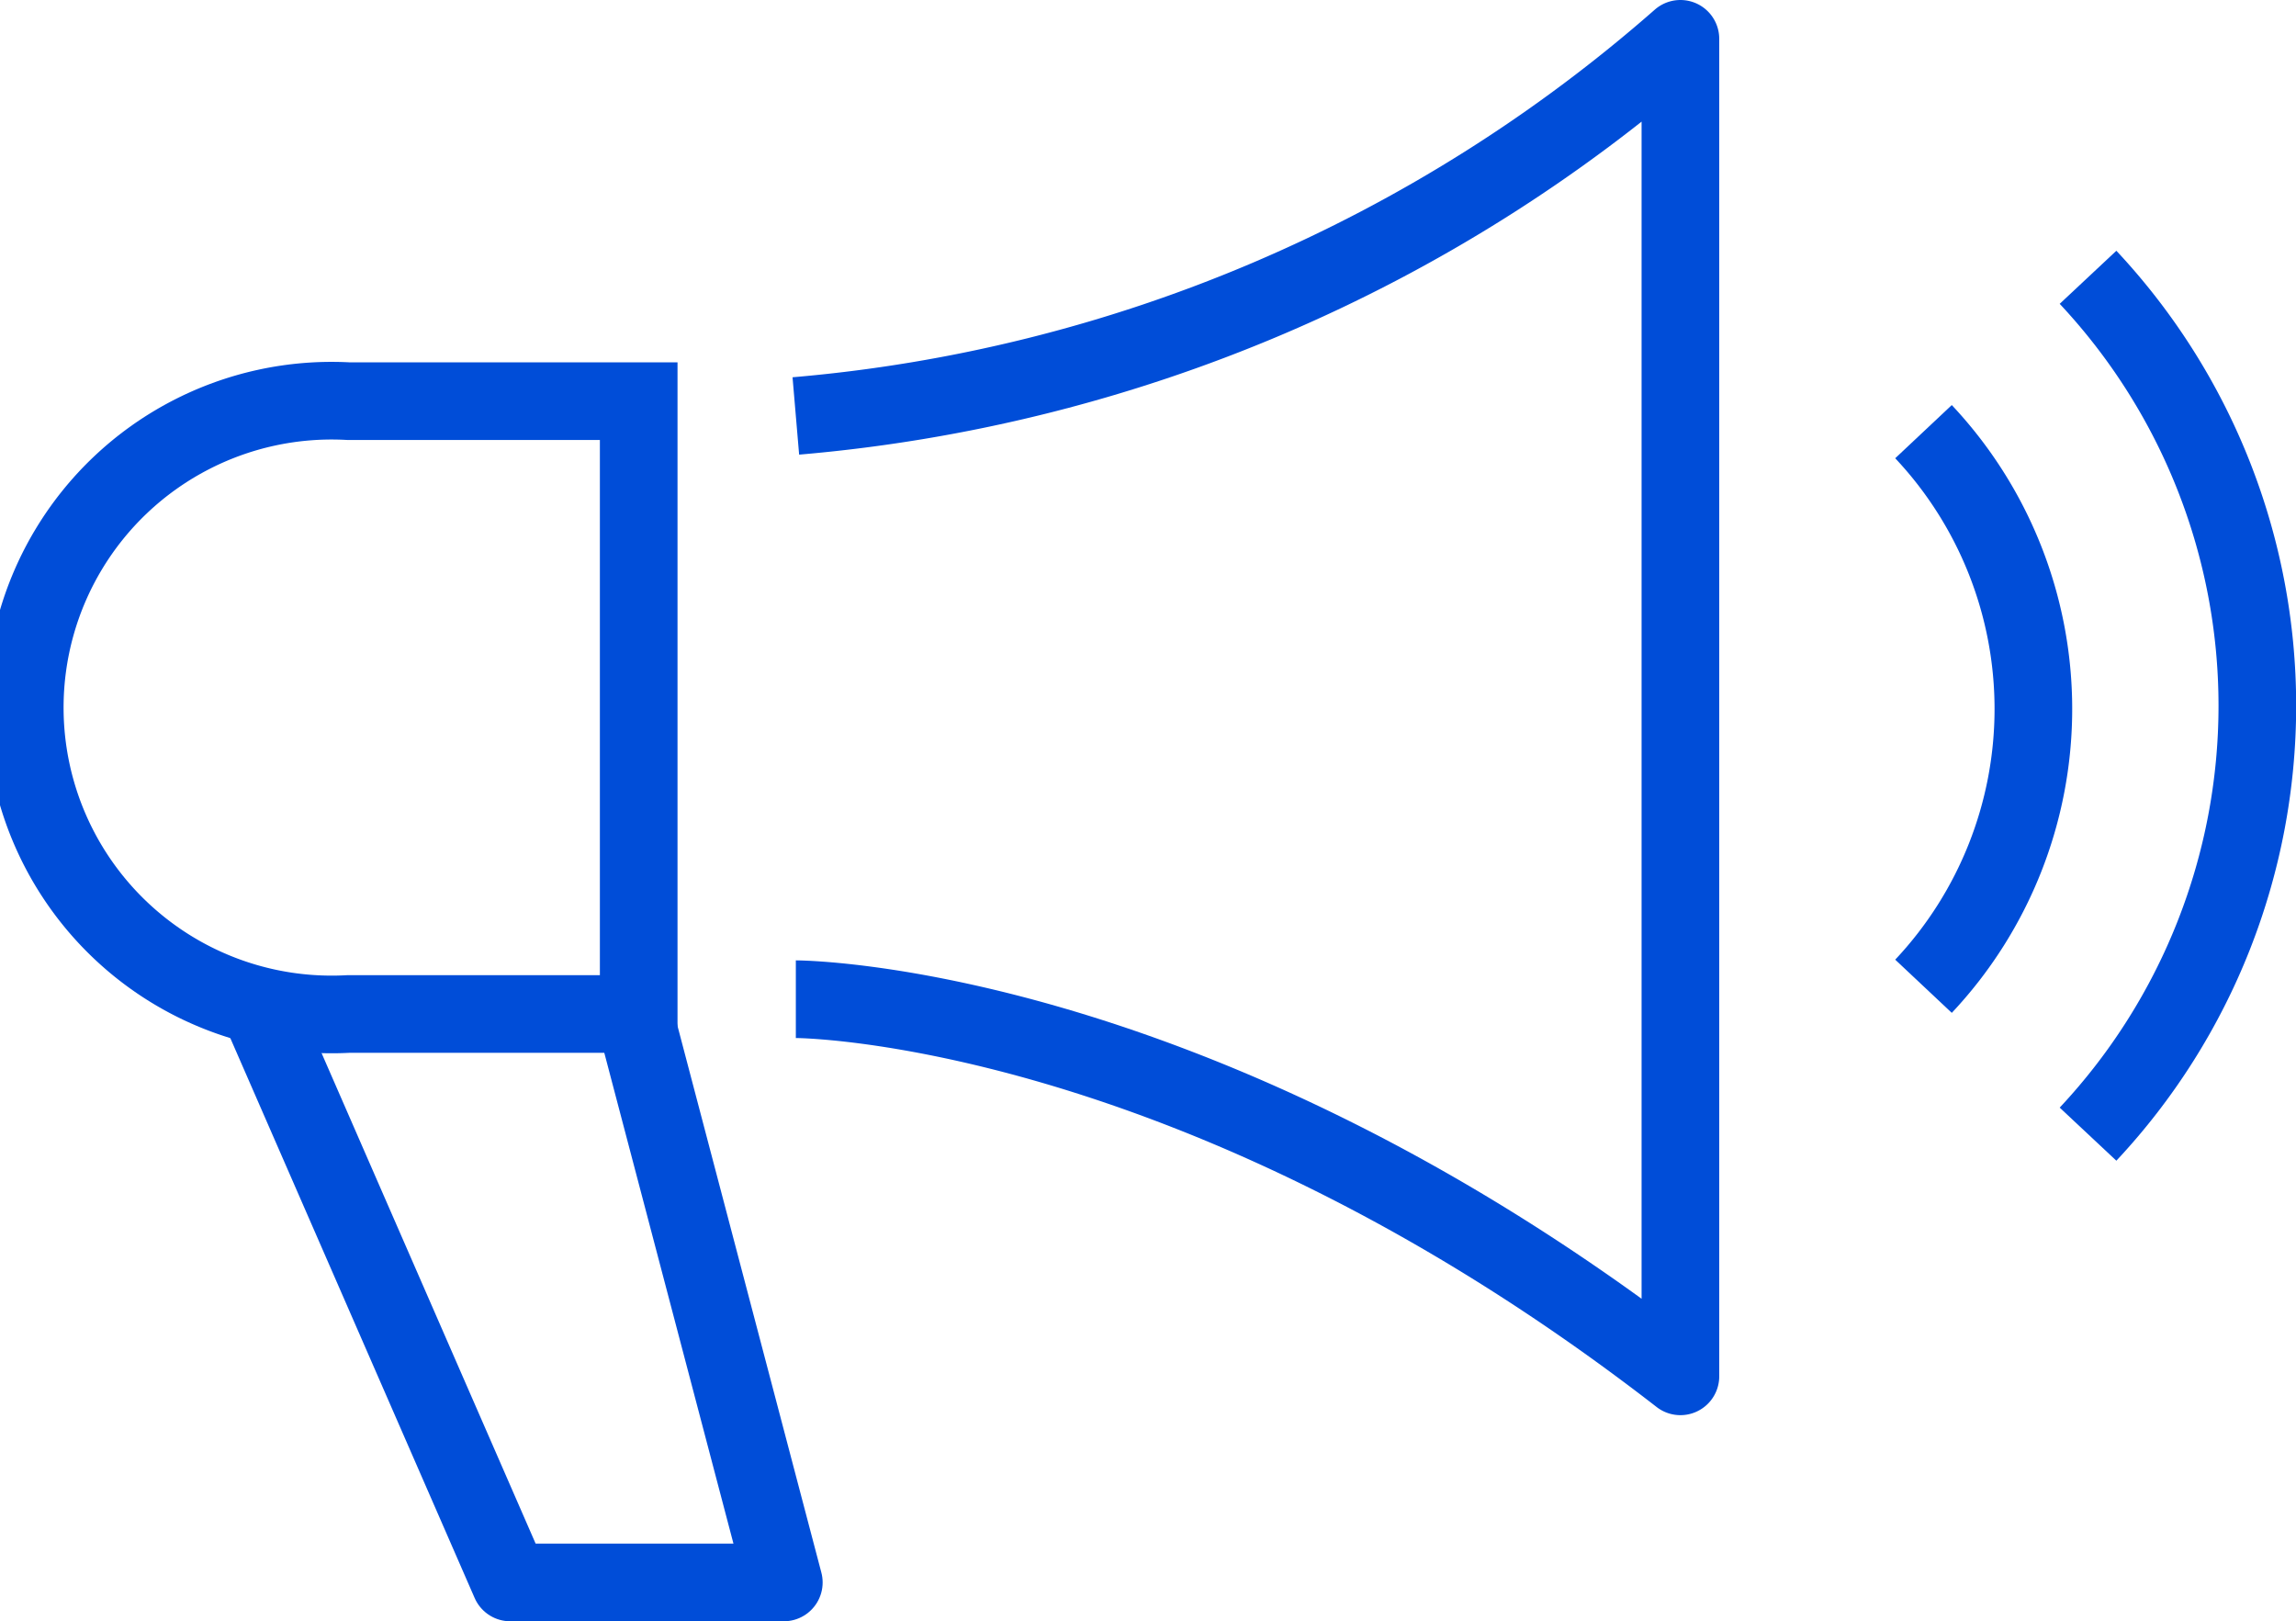 <svg xmlns="http://www.w3.org/2000/svg" width="24.84" height="17.54" viewBox="0 0 24.84 17.54">
  <defs>
    <style>
      .cls-1, .cls-2 {
        fill: none;
        stroke: #004dd8;
        stroke-width: 0.84px;
      }

      .cls-1 {
        stroke-linejoin: round;
      }

      .cls-2 {
        stroke-miterlimit: 10;
      }
    </style>
  </defs>
  <title>1</title>
  <g id="Слой_2" data-name="Слой 2">
    <g id="Calque_2" data-name="Calque 2">
      <g>
        <path class="cls-1" d="M8.61,10.81s4.31,0,9.57,4.08V.42A16.64,16.64,0,0,1,8.61,4.5"/>
        <polyline class="cls-1" points="2.81 10.91 5.52 17.12 8.48 17.12 6.88 11.04"/>
        <g>
          <path class="cls-2" d="M20.81,4.67a4.38,4.38,0,0,1,0,6"/>
          <path class="cls-2" d="M22.59,3a6.78,6.78,0,0,1,0,9.27"/>
        </g>
        <path class="cls-2" d="M3.77,4.34a3.32,3.32,0,1,0,0,6.63H6.91V4.34Z"/>
      </g>
    </g>
  </g>
</svg>

